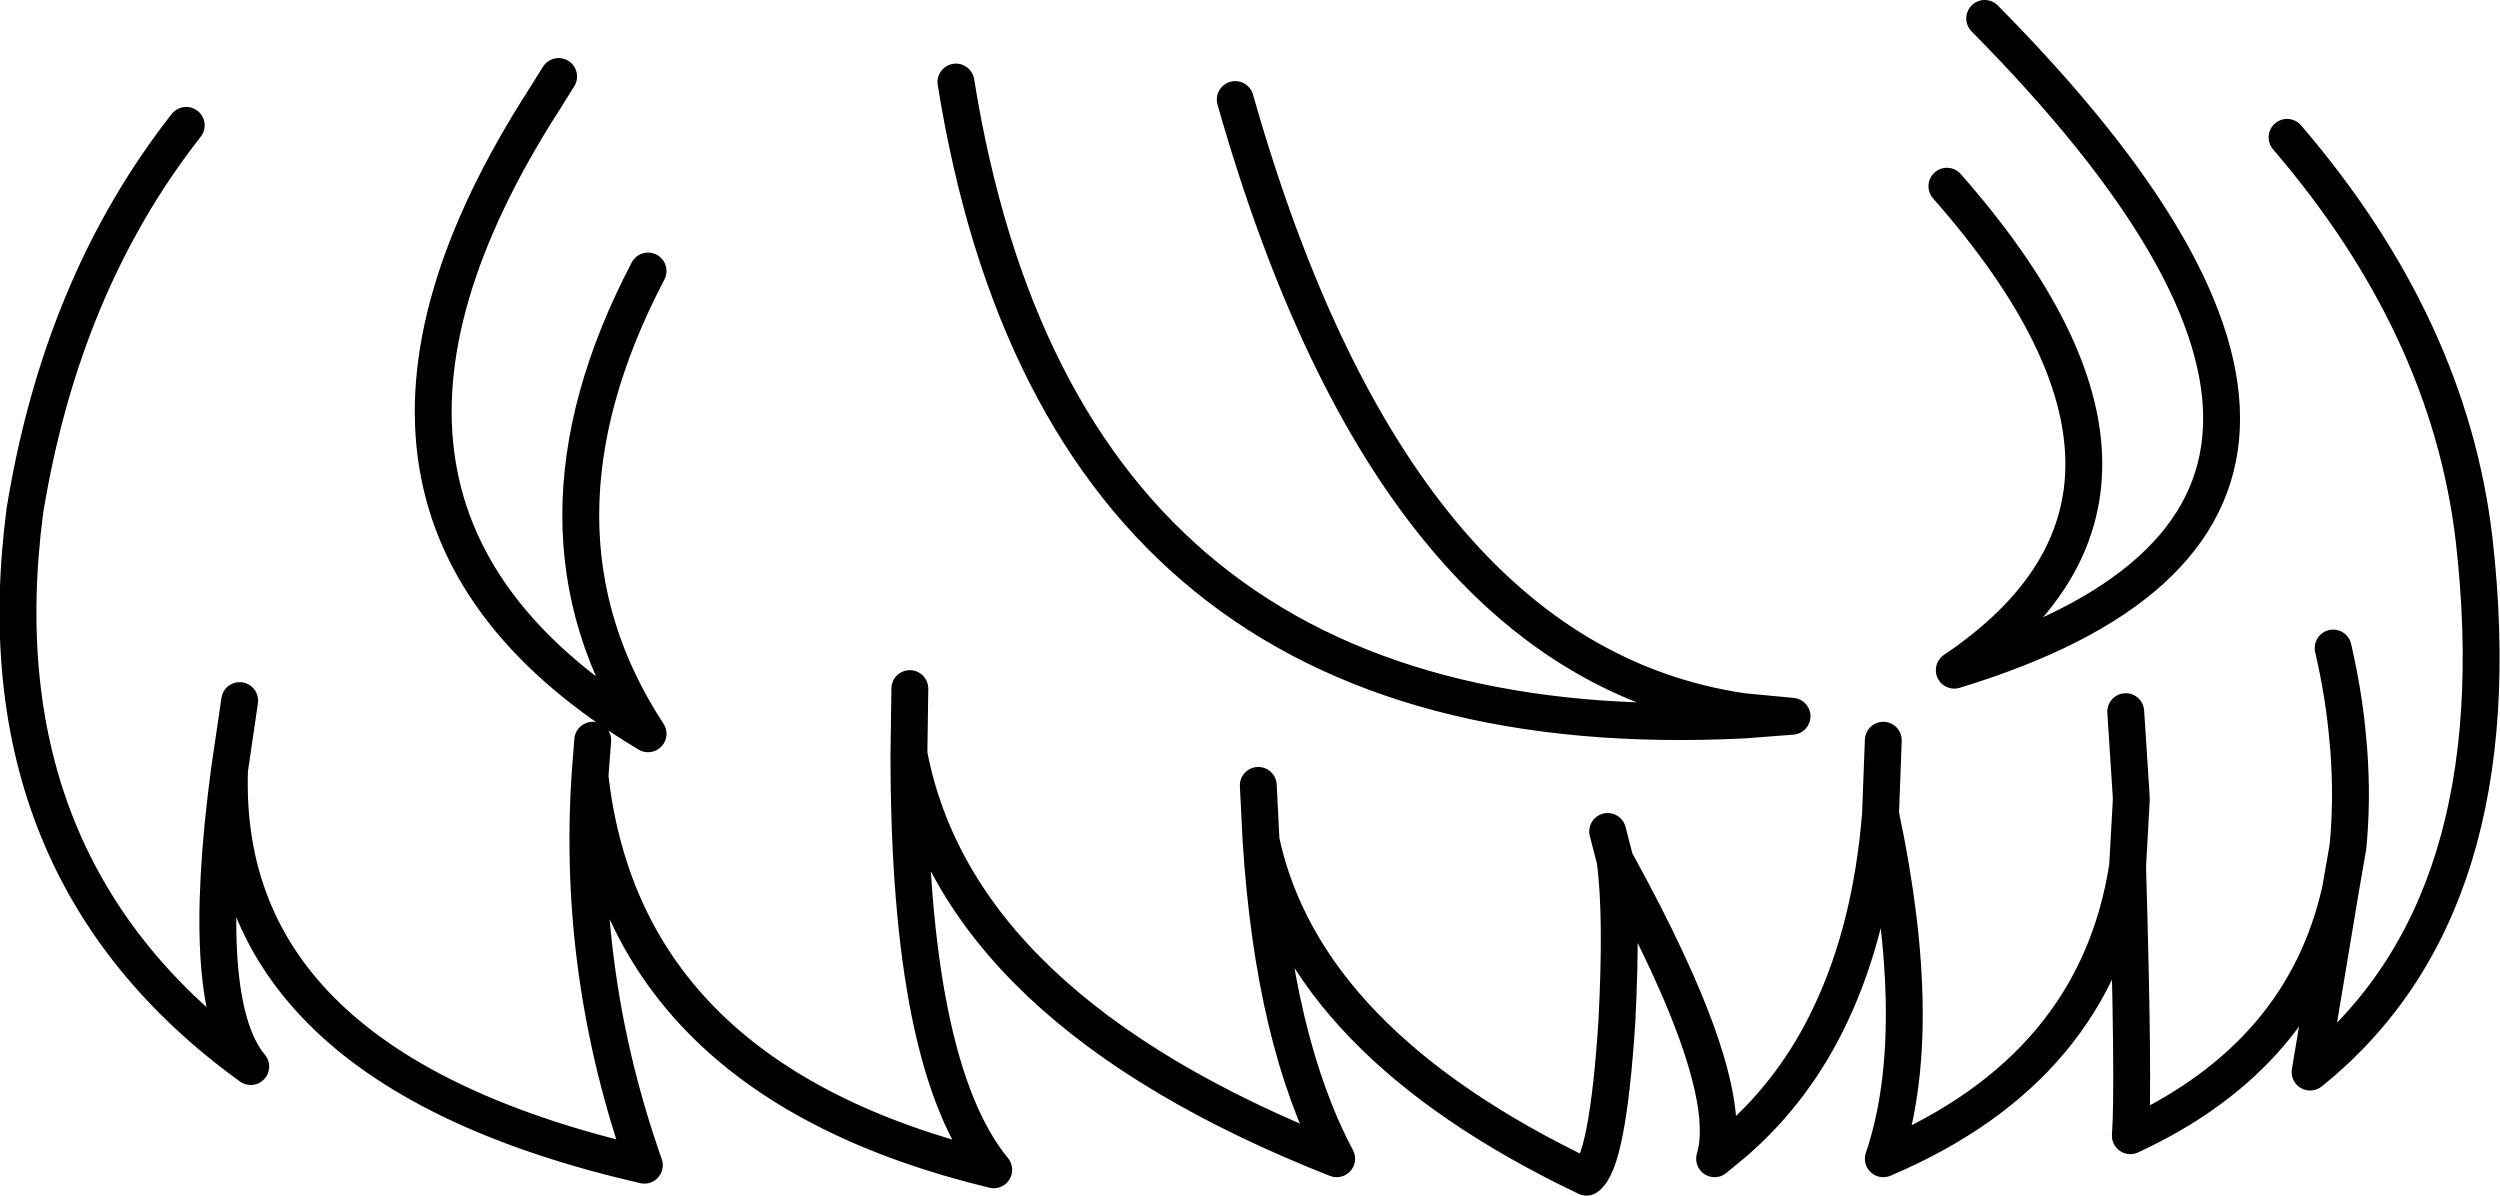 <?xml version="1.0" encoding="UTF-8" standalone="no"?>
<svg xmlns:xlink="http://www.w3.org/1999/xlink" height="64.85px" width="135.6px" xmlns="http://www.w3.org/2000/svg">
  <g transform="matrix(1.0, 0.0, 0.0, 1.0, 67.8, 32.4)">
    <path d="M58.75 2.75 Q59.35 5.35 59.55 7.75 L59.6 8.3 Q59.8 11.05 59.55 13.55 L59.15 15.85 57.5 25.75 Q68.65 16.8 66.4 -3.1 65.05 -14.7 56.25 -24.95 M34.35 7.75 L34.2 11.75 Q36.7 23.55 34.35 30.45 45.9 25.55 47.6 14.6 L47.8 11.0 47.8 10.85 47.5 6.2 M47.6 14.6 Q47.95 26.55 47.75 29.2 57.15 24.85 59.15 15.85 M-15.95 -27.95 Q-10.1 8.5 26.8 6.65 L29.4 6.45 26.75 6.2 Q7.85 3.45 -0.8 -27.0 M19.4 12.7 L19.8 14.25 Q26.45 26.3 25.2 30.45 L26.35 29.5 Q29.6 26.65 31.5 22.6 33.7 17.95 34.2 11.75 M-18.45 4.95 L-18.5 8.5 Q-15.85 22.35 4.7 30.45 1.3 24.05 0.6 13.2 L0.45 10.2 M0.6 13.2 Q2.95 24.15 18.25 31.45 19.4 30.7 19.9 23.0 20.2 17.15 19.8 14.25 M39.85 -31.4 Q66.35 -4.6 38.2 3.95 52.45 -5.65 37.8 -22.3 M-57.7 -25.6 Q-64.45 -17.0 -66.45 -4.7 -69.0 14.75 -54.2 25.45 -57.05 22.05 -55.35 9.35 L-54.8 5.6 M-37.5 -28.25 L-38.25 -27.05 Q-52.7 -4.6 -32.65 7.4 -39.95 -3.75 -32.65 -17.7 M-35.65 7.75 L-35.8 9.7 Q-33.95 26.2 -13.9 31.05 -18.5 25.45 -18.5 8.5 M-55.35 9.35 Q-55.9 25.5 -32.85 30.8 -36.5 20.45 -35.8 9.7" fill="none" stroke="#000000" stroke-linecap="round" stroke-linejoin="round" stroke-width="2.0"/>
  </g>
</svg>
